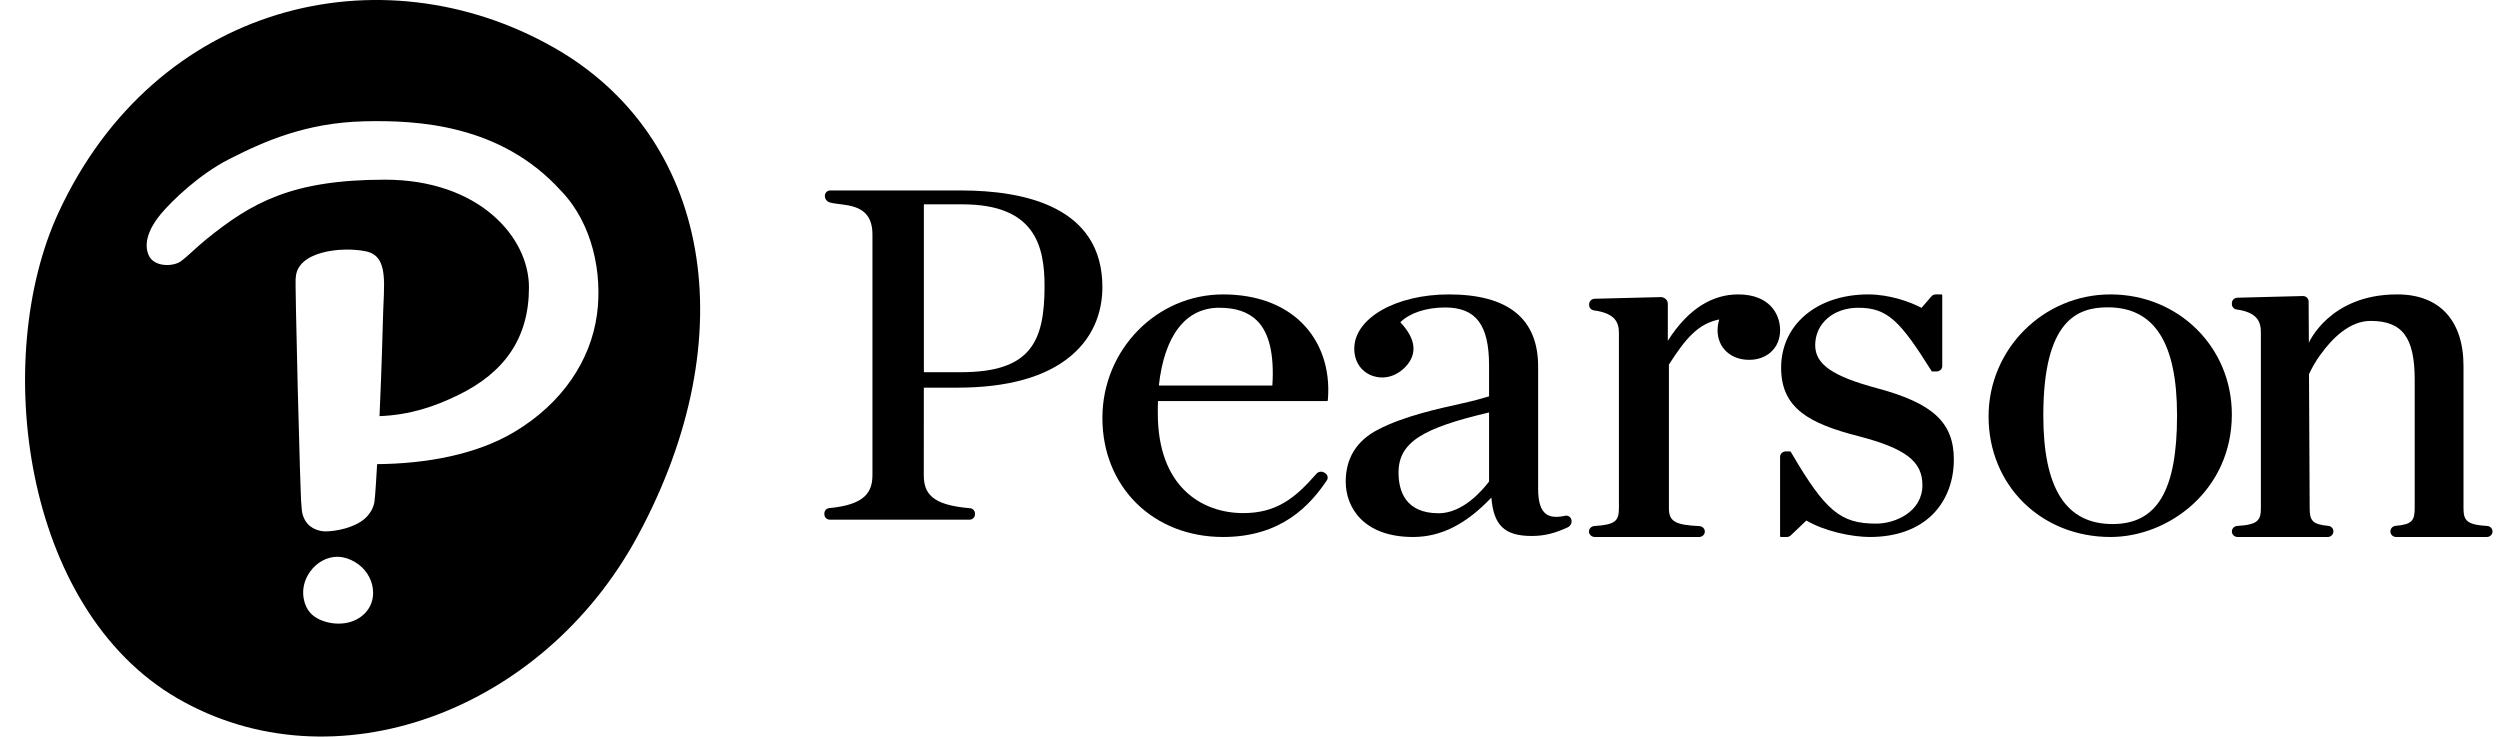 <svg width="353" height="104" viewBox="0 0 353 104" fill="none" xmlns="http://www.w3.org/2000/svg">
<path fill-rule="evenodd" clip-rule="evenodd" d="M210.257 67.99C209.402 69.114 206.615 72.472 203.147 72.472C198.457 72.472 197.473 69.347 197.473 66.726C197.473 62.416 200.949 60.422 210.257 58.24V67.99ZM221.842 73.269C221.706 72.935 221.341 72.745 220.981 72.826L220.867 72.853C219.798 73.073 218.975 73.011 218.399 72.642C217.581 72.116 217.183 70.932 217.183 69.022V51.742C217.183 44.992 212.944 41.571 204.582 41.571C197.091 41.571 191.223 44.936 191.223 49.233C191.223 51.442 192.641 53.038 194.735 53.278C196.103 53.434 197.408 52.847 198.356 51.897C200.197 50.052 199.958 47.859 197.726 45.503C199.046 44.191 201.385 43.415 204.052 43.415C208.4 43.415 210.255 45.863 210.255 51.599V55.965C209.235 56.265 208.282 56.548 206.538 56.937C203.018 57.721 198.189 58.765 194.547 60.676C191.54 62.239 190.016 64.71 190.016 68.018C190.016 71.618 192.505 75.823 199.521 75.823C203.449 75.823 206.969 74.053 210.583 70.259C210.894 74.202 212.468 75.68 216.286 75.68C218.123 75.68 219.592 75.273 221.339 74.471C221.811 74.254 222.037 73.732 221.842 73.269Z" fill="black"/>
<path fill-rule="evenodd" clip-rule="evenodd" d="M297.623 43.396C293.382 43.396 288.516 45.132 288.516 58.662C288.516 68.981 291.715 73.996 298.294 73.996C304.59 73.996 307.399 69.267 307.399 58.662C307.399 48.39 304.2 43.396 297.623 43.396ZM297.998 75.823C288.186 75.823 280.786 68.506 280.786 58.803C280.786 49.3 288.508 41.571 297.998 41.571C307.608 41.571 315.137 49.014 315.137 58.519C315.137 69.207 306.241 75.823 297.998 75.823Z" fill="black"/>
<path fill-rule="evenodd" clip-rule="evenodd" d="M130.445 67.066V54.737H135.186C142.26 54.737 147.641 53.237 151.181 50.28C154.881 47.189 155.658 43.272 155.658 40.532C155.658 29.258 144.795 26.892 135.681 26.892L135.717 26.891H117.232C116.813 26.891 116.473 27.232 116.473 27.651V27.701V27.685C116.473 28.072 116.708 28.417 117.071 28.55C118.717 29.156 123.19 28.303 123.19 33.106L123.19 67.059C123.19 69.529 122.096 71.271 117.096 71.744C116.7 71.782 116.4 72.107 116.4 72.501V72.617C116.4 73.035 116.741 73.376 117.159 73.376H136.909C137.327 73.376 137.667 73.035 137.667 72.617V72.513C137.667 72.12 137.357 71.788 136.96 71.757C131.528 71.321 130.438 69.636 130.438 67.059V54.758M147.49 40.39C147.49 48.234 145.559 52.555 135.686 52.555H130.451V28.853H135.898C146.113 28.853 147.49 34.685 147.49 40.39Z" fill="black"/>
<path fill-rule="evenodd" clip-rule="evenodd" d="M163.628 54.442C164.415 47.346 167.426 43.455 172.154 43.455C174.521 43.455 176.275 44.057 177.516 45.298C179.22 47.001 179.94 50.077 179.657 54.442H163.628ZM172.698 41.571C163.302 41.571 155.658 49.396 155.658 59.016C155.658 68.755 162.825 75.823 172.698 75.823C180.996 75.823 185.033 71.263 187.347 67.833C187.575 67.496 187.475 67.048 187.12 66.815L187.01 66.743C186.653 66.509 186.155 66.574 185.879 66.895C182.828 70.413 180.158 72.45 175.547 72.45C169.714 72.45 163.483 68.753 163.483 58.378V58.302C163.473 57.843 163.485 57.215 163.504 56.629H187.365C187.431 56.629 187.484 56.582 187.489 56.523L187.503 56.346C187.839 52.091 186.531 48.269 183.819 45.584C181.164 42.959 177.319 41.571 172.698 41.571Z" fill="black"/>
<path fill-rule="evenodd" clip-rule="evenodd" d="M265.08 54.827L265.073 54.825C258.764 53.142 256.306 51.437 256.306 48.747C256.306 45.681 258.863 43.456 262.387 43.456C266.532 43.456 268.307 45.341 272.682 52.301L272.74 52.394C272.761 52.429 272.802 52.451 272.844 52.451H273.444C273.886 52.451 274.246 52.108 274.246 51.688V41.685C274.246 41.622 274.192 41.571 274.125 41.571H273.334C273.093 41.571 272.866 41.672 272.714 41.85L271.318 43.467C269.554 42.542 266.683 41.571 263.802 41.571C256.556 41.571 251.495 45.832 251.495 51.933C251.495 57.66 255.486 59.805 262.376 61.576C269.072 63.32 271.445 65.134 271.445 68.506C271.445 72.252 267.628 73.937 264.919 73.937C259.878 73.937 257.746 72.155 252.915 63.896L252.858 63.798C252.837 63.762 252.797 63.739 252.753 63.739H252.148C251.706 63.739 251.347 64.081 251.347 64.502V75.708C251.347 75.771 251.4 75.823 251.467 75.823H252.287C252.498 75.823 252.704 75.741 252.854 75.6L255.063 73.498C257.648 75.024 261.513 75.823 264.025 75.823C267.794 75.823 270.892 74.687 272.987 72.537C274.854 70.622 275.882 67.908 275.882 64.894C275.882 59.675 272.954 56.946 265.08 54.827Z" fill="black"/>
<path fill-rule="evenodd" clip-rule="evenodd" d="M228.59 71.761C228.59 73.521 228.115 74.097 225.134 74.273C224.702 74.299 224.362 74.639 224.362 75.047C224.362 75.475 224.732 75.823 225.188 75.823H239.912C240.359 75.823 240.723 75.48 240.723 75.06C240.723 74.646 240.38 74.305 239.94 74.285C236.532 74.131 235.65 73.613 235.65 71.76V51.474C238.073 47.687 239.816 45.705 242.756 45.107C242.613 45.585 242.52 46.159 242.52 46.624C242.52 49.088 244.353 50.809 246.975 50.809C249.551 50.809 251.352 49.088 251.352 46.624C251.352 44.293 249.803 41.571 245.436 41.571C241.856 41.571 238.434 43.499 235.497 48.113V42.895C235.497 42.363 235.03 41.936 234.465 41.95L225.188 42.183C224.738 42.195 224.386 42.534 224.386 42.956V43.069C224.386 43.451 224.683 43.779 225.074 43.83C228.167 44.243 228.593 45.625 228.591 47.057L228.59 71.761Z" fill="black"/>
<path fill-rule="evenodd" clip-rule="evenodd" d="M325.18 41.799C325.388 41.799 325.584 41.877 325.734 42.019C325.89 42.166 325.979 42.364 325.979 42.576L326.013 48.39C326.013 48.39 328.939 41.571 338.443 41.571H338.526C344.448 41.571 347.846 45.251 347.846 51.666V71.742C347.846 73.511 348.308 74.09 351.195 74.267C351.614 74.292 351.945 74.633 351.945 75.044C351.945 75.473 351.586 75.823 351.146 75.823H338.327C337.886 75.823 337.525 75.472 337.525 75.042C337.525 74.625 337.846 74.285 338.256 74.25C340.586 74.057 340.956 73.484 340.956 71.742V53.623C340.956 47.641 339.211 45.312 334.73 45.312C331.703 45.312 329.224 47.887 327.678 50.047C327.678 50.047 326.888 51.013 326.031 52.828L326.126 71.741C326.126 73.48 326.487 74.053 328.749 74.249C329.159 74.283 329.478 74.624 329.478 75.024C329.478 75.472 329.12 75.823 328.679 75.823H315.939C315.499 75.823 315.141 75.473 315.141 75.043C315.141 74.633 315.468 74.292 315.887 74.266C318.777 74.089 319.236 73.509 319.236 71.742V46.96C319.236 45.513 318.823 44.117 315.811 43.7C315.428 43.648 315.141 43.317 315.141 42.931V42.817C315.141 42.391 315.483 42.048 315.921 42.036L325.18 41.799Z" fill="black"/>
<path fill-rule="evenodd" clip-rule="evenodd" d="M78.173 6.696C100.255 19.216 105.394 47.291 90.031 75.696C76.528 100.665 47.045 111.329 25.076 98.617C3.103 85.903 -1.185 50.435 8.257 30.025C21.968 0.388 53.776 -7.141 78.173 6.696ZM50.675 79.735C49.986 79.21 49.213 78.85 48.434 78.698C48.168 78.647 47.895 78.619 47.627 78.619C46.155 78.619 44.713 79.41 43.77 80.74C42.982 81.843 42.659 83.162 42.868 84.443C43.001 85.258 43.314 85.966 43.775 86.493C44.294 87.091 45.087 87.546 46.069 87.82C46.638 87.974 47.221 88.056 47.804 88.056C49.073 88.056 50.216 87.684 51.104 86.98C52.135 86.159 52.697 84.987 52.684 83.684C52.673 82.161 51.922 80.683 50.675 79.735ZM79.262 26.989C83.689 31.609 85.069 38.62 84.298 44.368C83.418 50.924 79.353 56.991 72.59 61.013C67.227 64.203 60.181 65.476 53.248 65.536C53.193 66.61 52.974 70.31 52.863 70.896C52.7 71.76 52.391 72.225 52.012 72.708C51.268 73.656 49.977 74.269 48.694 74.626C47.674 74.91 46.665 75.032 45.95 75.032C45.829 75.032 45.711 75.025 45.595 75.011C44.841 74.927 44.005 74.582 43.487 74.016C42.971 73.452 42.677 72.739 42.608 71.93L42.551 71.199C42.404 70.57 41.601 38.714 41.757 39.281C41.873 35.464 48.179 34.797 51.6 35.472C55.028 36.147 54.16 40.218 54.067 45.223C54.067 45.223 53.905 51.804 53.588 58.758C57.953 58.59 61.421 57.375 64.666 55.799C71.22 52.624 74.69 47.753 74.69 40.579C74.69 33.405 67.543 25.371 54.361 25.371C41.179 25.371 35.52 28.621 29.137 33.782C27.698 34.945 26.59 36.117 25.542 36.889C24.493 37.661 21.71 37.78 20.963 35.974C20.064 33.795 21.745 31.368 22.732 30.193C24.282 28.349 28.106 24.635 32.344 22.477C37.198 20 43.136 17.334 51.404 17.13C58.883 16.945 70.692 17.537 79.199 26.927" fill="black"/>
</svg>
